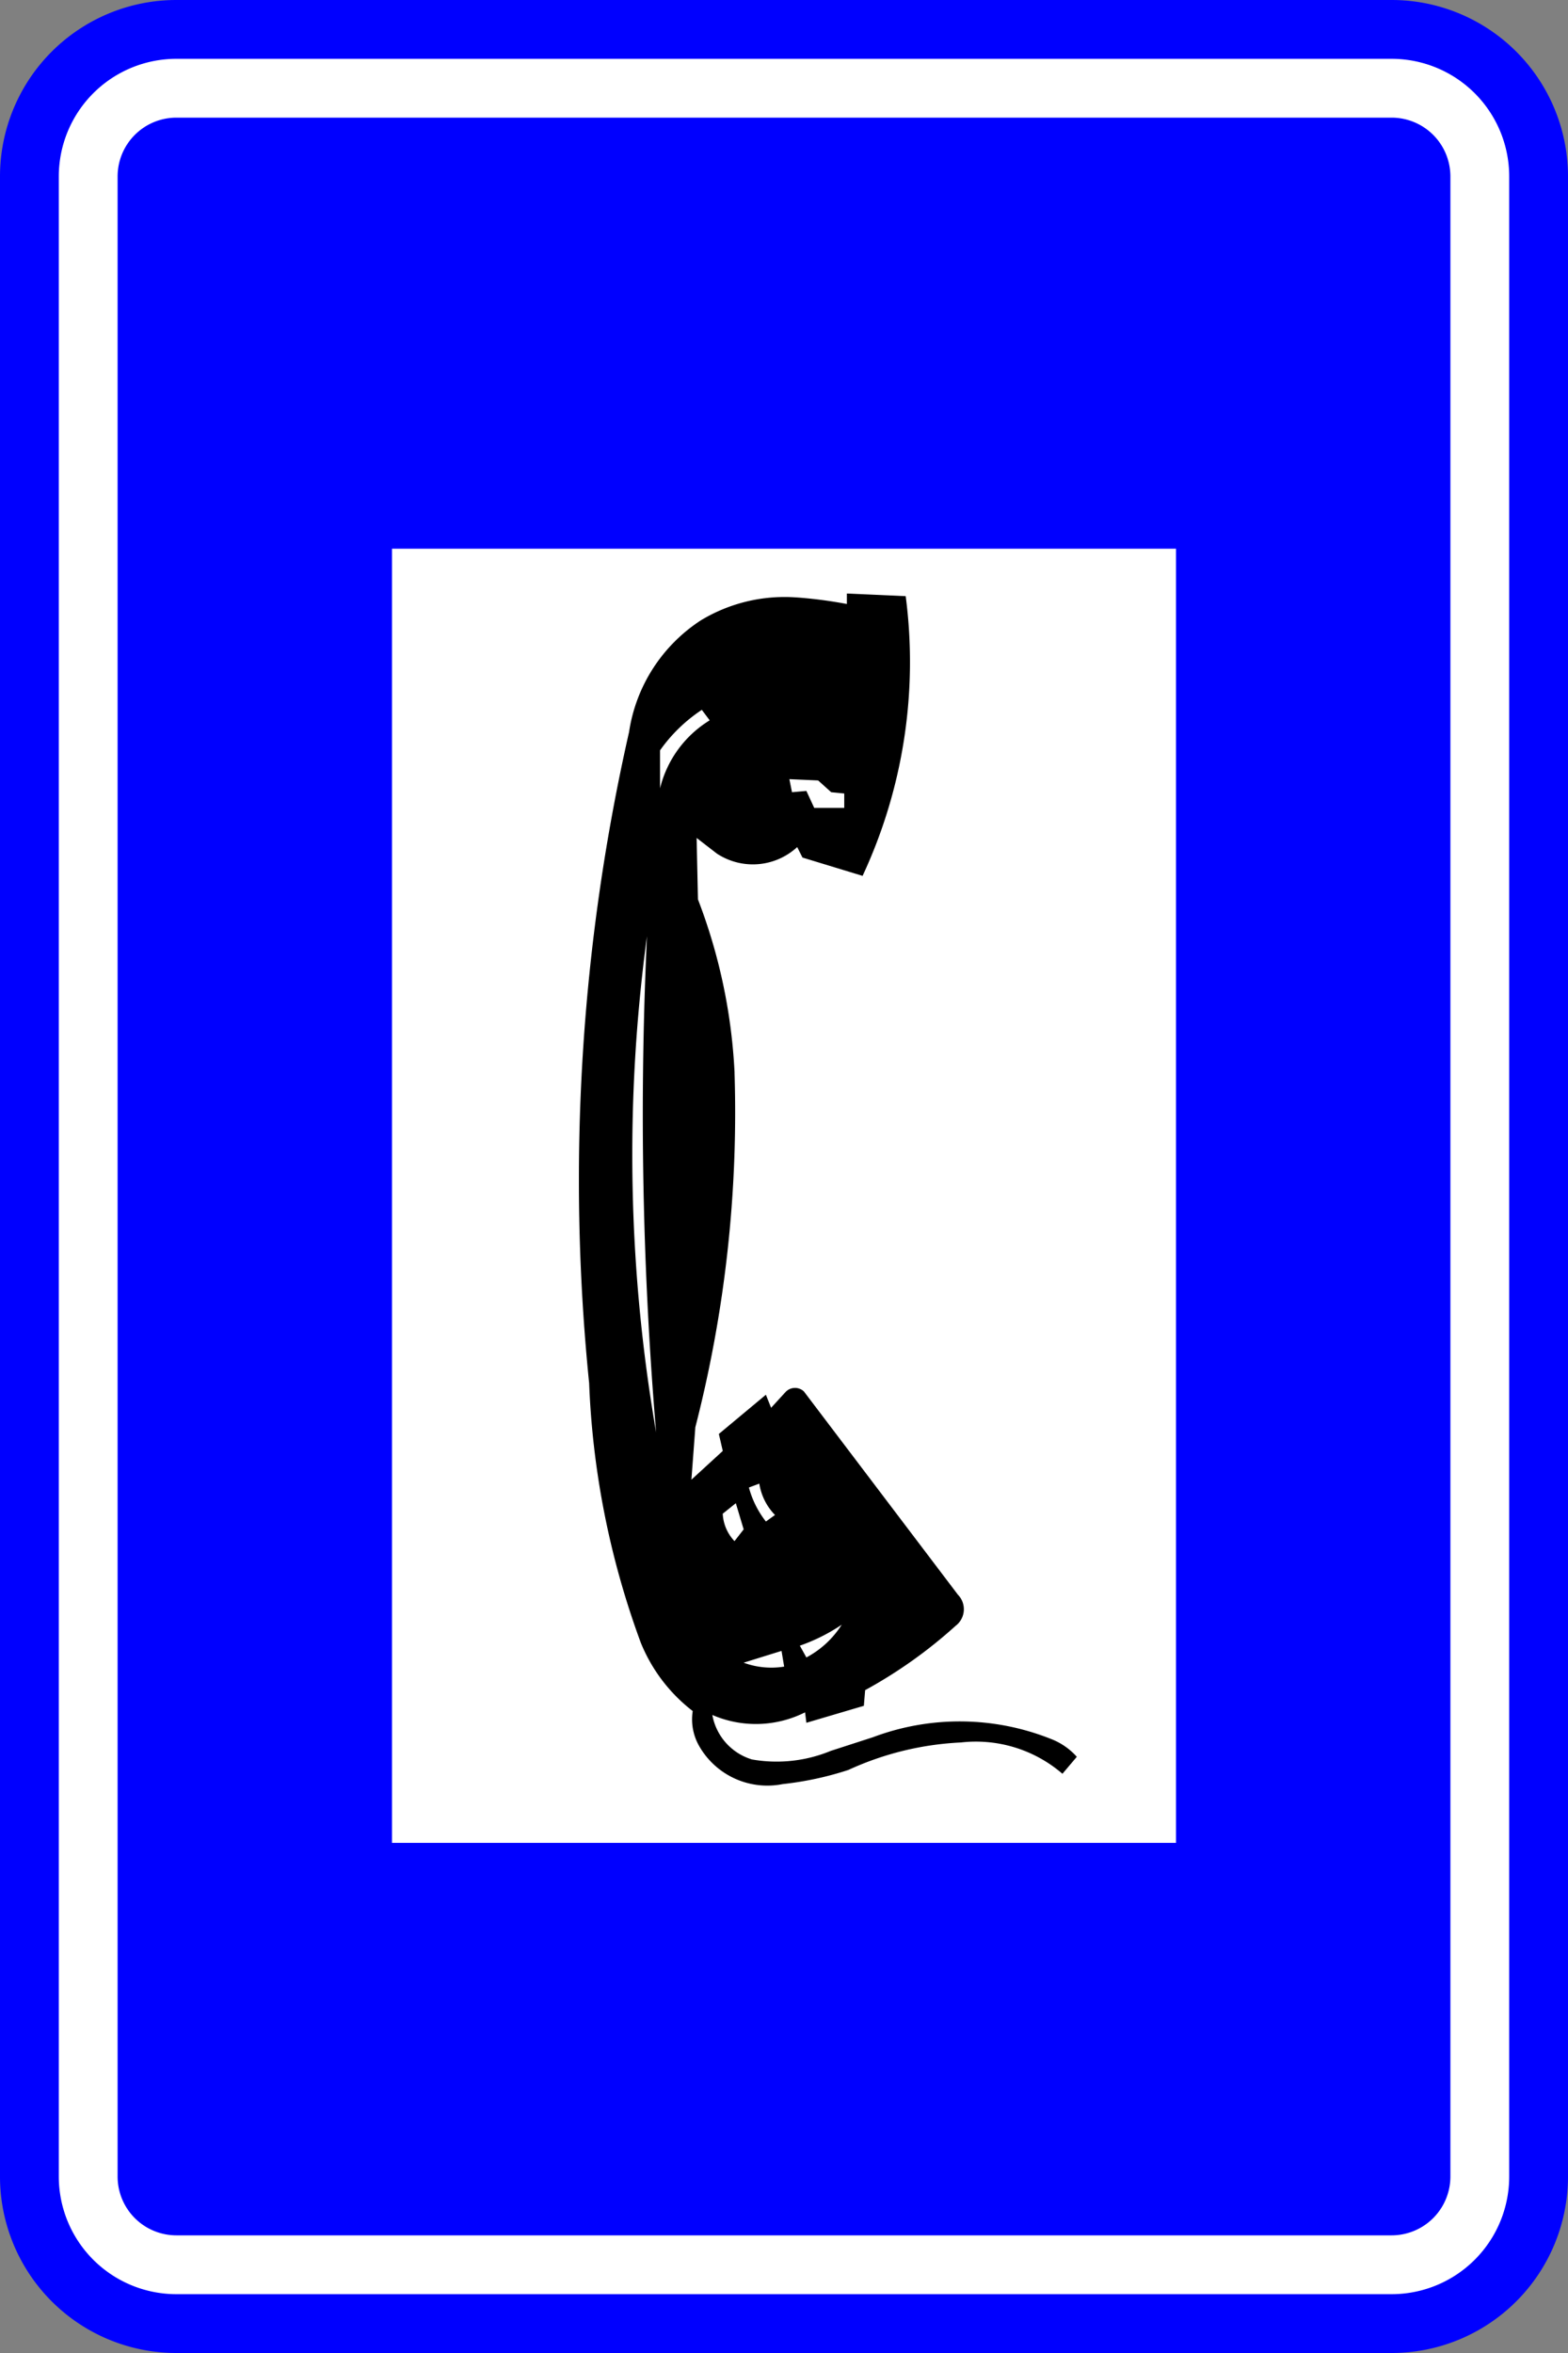 <?xml version="1.0" encoding="UTF-8"?>
<!DOCTYPE svg PUBLIC '-//W3C//DTD SVG 1.0//EN' 'http://www.w3.org/TR/2001/REC-SVG-20010904/DTD/svg10.dtd'>
<svg xmlns:xlink="http://www.w3.org/1999/xlink" xmlns="http://www.w3.org/2000/svg" width="400" height="600">
<rect width="100%" height="100%" fill="#808080" stroke="none"/>
<!--Gegenereerd door de SIMaD-toepassing (http://www.dlw.be).-->
<g style="stroke:none;fill-rule:evenodd;" transform="matrix(1,0,0,-1,0,600)">
<path d=" M0 45 L1.06581410364015E-13 555 A45 45 0 0 0 45 600 L355 600 A45 45 0 0 0 400 555 L400 45 A45 45 0 0 0 355 1.06581410364015E-13 L45 1.06581410364015E-13 A45 45 0 0 0 1.06581410364015E-13 45 Z" style="fill:rgb(0,0,255);" />
<path d=" M15 45 L15 555 A30 30 0 0 0 45 585 L355 585 A30 30 0 0 0 385 555 L385 45 A30 30 0 0 0 355 15 L45 15 A30 30 0 0 0 15 45 Z" style="fill:rgb(255,255,255);" />
<path d=" M30 45 L30 555 A15 15 0 0 0 45 570 L355 570 A15 15 0 0 0 370 555 L370 45 A15 15 0 0 0 355 30 L45 30 A15 15 0 0 0 30 45 Z" style="fill:rgb(0,0,255);" />
<path d=" M300 460.08 L100 460.08 L100 130.08 L300 130.08 Z" style="fill:rgb(255,255,255);" />
<path d=" M184.38 230.02 L183.38 234.35 L195.38 244.35 L196.71 241.02 L200.37 245.017 A3.31 3.31 0 0 0 205.06 245.208 L205.06 245.21 L244.366 193.359 A5.3 5.3 0 0 0 243.7 185.366 L243.708 185.361 A120.43 120.43 0 0 0 220.711 169.03 L220.7 169.03 L220.37 165.03 L205.71 160.7 L205.373 163.364 A27.94 27.94 0 0 0 181.712 162.697 L181.719 162.7 A14.54 14.54 0 0 1 191.741 151.377 L191.733 151.367 A36.23 36.23 0 0 1 211.876 153.513 L211.88 153.52 L222.707 157.025 A62.81 62.81 0 0 0 268.406 156.457 L268.402 156.461 A16.95 16.95 0 0 0 274.692 152.03 L274.7 152.03 L271.031 147.699 A33.8 33.8 0 0 1 245.21 155.691 L245.206 155.687 A77.33 77.33 0 0 1 216.373 148.652 L216.373 148.658 A82.35 82.35 0 0 0 199.667 145.068 L199.67 145.067 A20.03 20.03 0 0 0 178.327 154.828 L178.329 154.826 A13.67 13.67 0 0 0 176.716 163.696 L176.713 163.694 A41.83 41.83 0 0 0 163.396 181.293 L163.402 181.295 A214.75 214.75 0 0 0 150.285 247.471 L150.271 247.472 A516.17 516.17 0 0 0 160.448 413.224 L160.458 413.226 A41.25 41.25 0 0 0 178.814 441.832 L178.806 441.825 A41.25 41.25 0 0 0 203.145 447.66 L203.153 447.667 A114.12 114.12 0 0 0 216.042 445.983 L216.04 445.98 L216.04 448.65 L231.044 447.982 A129.03 129.03 0 0 0 220.046 376.658 L220.04 376.66 L204.71 381.33 L203.366 383.999 A16.7 16.7 0 0 0 182.927 382.309 L182.93 382.3 L177.71 386.33 L178.049 370.666 A142.22 142.22 0 0 0 187.39 326.491 L187.379 326.489 A322.18 322.18 0 0 0 177.372 236.019 L177.38 236.02 L176.38 222.69 Z M165.048 361.333 A969.57 969.57 0 0 1 167.381 234.688 L167.388 234.689 A415.79 415.79 0 0 0 165.055 361.333 L165.05 361.33 Z M195.381 212.021 A24.34 24.34 0 0 0 191.049 220.685 L191.04 220.69 L193.703 221.686 A14.66 14.66 0 0 1 197.703 213.687 L197.71 213.69 Z M199.37 179.03 L200.041 175.025 A20.35 20.35 0 0 0 189.709 176.024 L189.71 176.03 Z M187.71 216.69 L189.71 210.02 L187.373 207.02 A10.89 10.89 0 0 0 184.372 214.022 L184.38 214.02 Z M204.042 180.364 A46.48 46.48 0 0 1 214.707 185.697 L214.713 185.694 A23.97 23.97 0 0 0 205.713 177.36 L205.71 177.36 Z M168.374 408.661 A40.05 40.05 0 0 0 179.039 418.993 L179.04 418.99 L181.044 416.319 A28.18 28.18 0 0 1 168.38 398.989 L168.38 398.99 Z M201.37 401.32 L208.71 400.99 L212.04 397.99 L215.37 397.66 L215.37 393.99 L207.71 393.99 L205.71 398.32 L202.04 397.99 Z" style="fill:rgb(0,0,0);" />
</g>
</svg>

